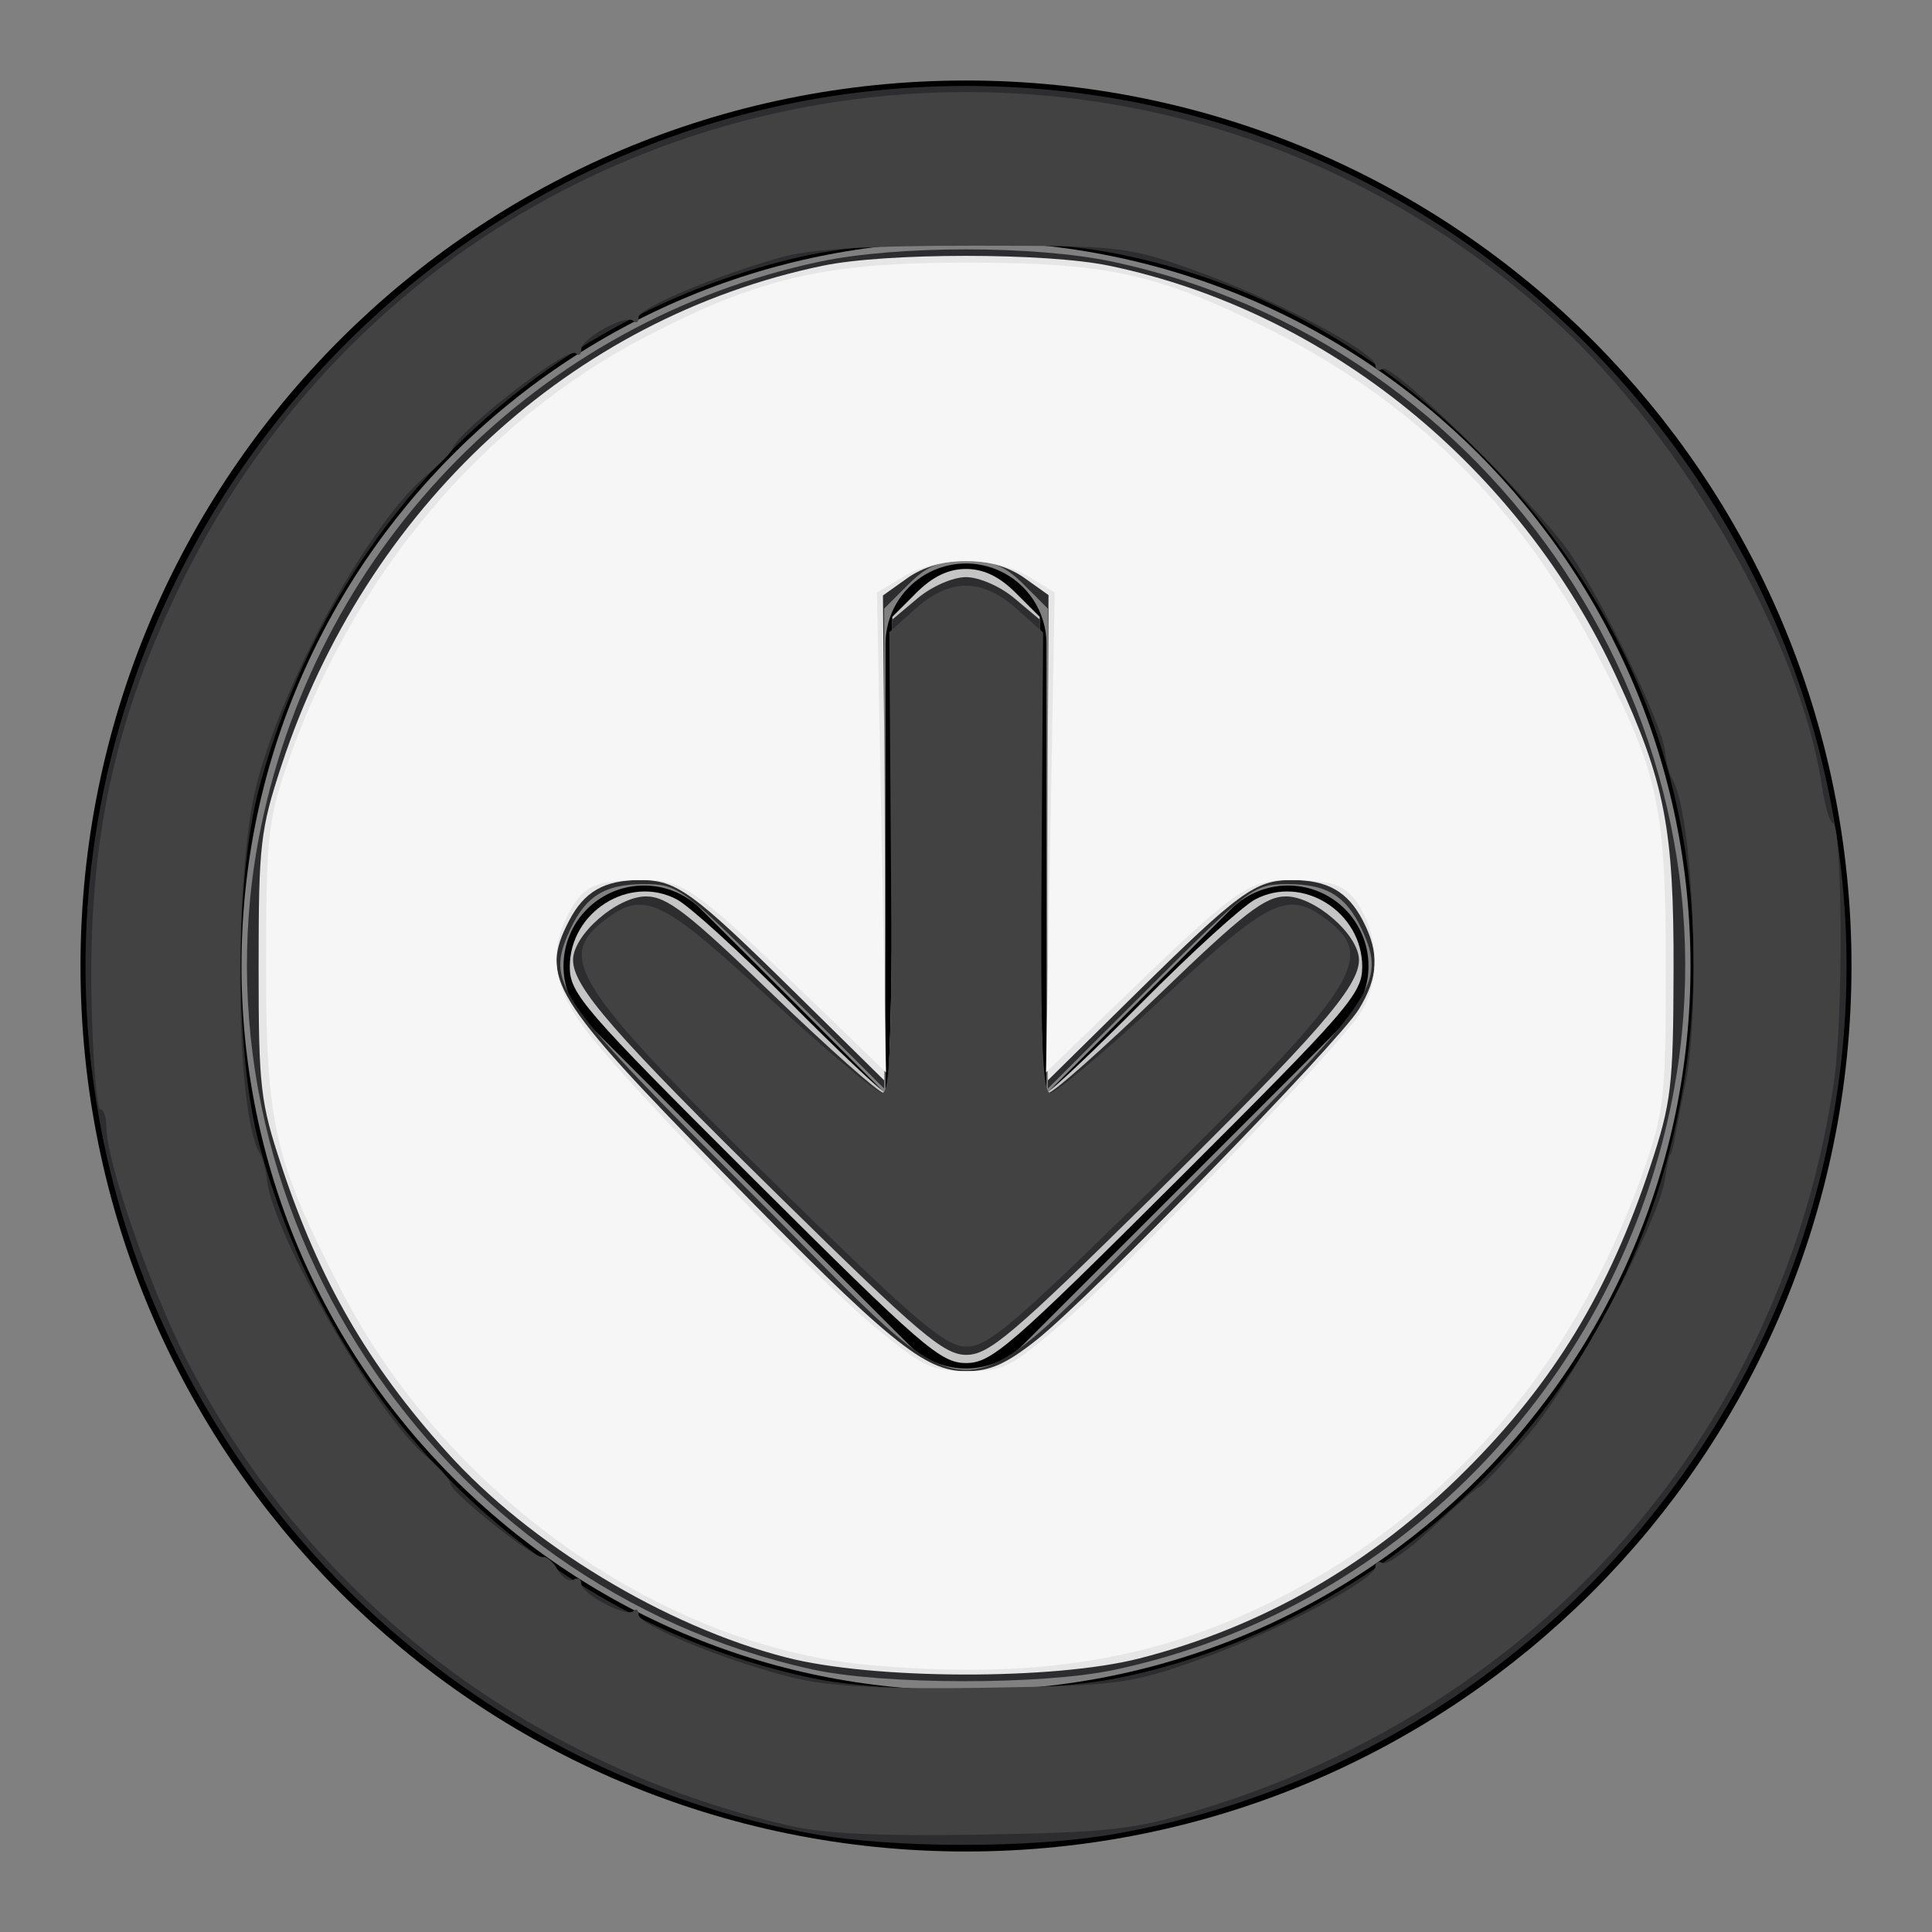 <?xml version="1.0" encoding="UTF-8" standalone="no"?>
<!-- Uploaded to: SVG Repo, www.svgrepo.com, Generator: SVG Repo Mixer Tools -->

<svg
   width="800px"
   height="800px"
   viewBox="0 0 24 24"
   fill="none"
   version="1.1"
   id="svg1"
   sodipodi:docname="download.svg"
   inkscape:version="1.3.2 (091e20e, 2023-11-25)"
   xmlns:inkscape="http://www.inkscape.org/namespaces/inkscape"
   xmlns:sodipodi="http://sodipodi.sourceforge.net/DTD/sodipodi-0.dtd"
   xmlns="http://www.w3.org/2000/svg"
   xmlns:svg="http://www.w3.org/2000/svg">
  <rect x="0" y="0" width="24" height="24" fill="#808080" stroke="none"/>
  <defs
     id="defs1" />
  <sodipodi:namedview
     id="namedview1"
     pagecolor="#ffffff"
     bordercolor="#000000"
     borderopacity="0.25"
     inkscape:showpageshadow="2"
     inkscape:pageopacity="0.0"
     inkscape:pagecheckerboard="0"
     inkscape:deskcolor="#d1d1d1"
     inkscape:zoom="0.295"
     inkscape:cx="398.30508"
     inkscape:cy="400"
     inkscape:window-width="1512"
     inkscape:window-height="841"
     inkscape:window-x="0"
     inkscape:window-y="38"
     inkscape:window-maximized="1"
     inkscape:current-layer="svg1" />
  <path
     d="M8 12L12 16M12 16L16 12M12 16V8M22 12C22 17.523 17.523 22 12 22C6.477 22 2 17.523 2 12C2 6.477 6.477 2 12 2C17.523 2 22 6.477 22 12Z"
     stroke="#000000"
     stroke-width="2"
     stroke-linecap="round"
     stroke-linejoin="round"
     id="path1" />
  <path
     style="fill:#2d2d30;stroke-width:3.39"
     d=""
     id="path2"
     transform="scale(0.03)" />
  <path
     style="fill:#c5c5c5;stroke-width:3.39;fill-opacity:1"
     d="m 312.186,488.366 c -70.737,-70.539 -76.254,-76.909 -76.254,-88.043 0,-22.74 24.695,-38.28 44.329,-27.894 5.263,2.784 26.323,21.949 46.8,42.588 20.477,20.639 38.4,37.526 39.831,37.526 1.43,0 2.6,-44.355 2.6,-98.566 v -98.566 l 9.909,-9.909 c 6.763,-6.763 13.303,-9.909 20.6,-9.909 7.297,0 13.837,3.146 20.6,9.909 l 9.909,9.909 v 98.566 c 0,54.211 1.17,98.566 2.6,98.566 1.43,0 19.354,-16.887 39.831,-37.526 20.477,-20.639 41.537,-39.804 46.8,-42.588 19.634,-10.386 44.329,5.154 44.329,27.894 0,11.134 -5.517,17.504 -76.254,88.043 -69.548,69.354 -77.271,76.041 -87.814,76.041 -10.543,0 -18.265,-6.687 -87.814,-76.041 z"
     id="path3"
     transform="scale(0.03)" />
  <path
     style="fill:#2d2d30;fill-opacity:1;stroke-width:3.39"
     d="M 336.726,759.387 C 200.476,734.665 87.792,632.695 49.518,499.488 -16.821,268.602 159.222,35.593 400,35.593 c 240.694,0 416.822,233.016 350.526,463.741 -38.618,134.399 -151.56,236.008 -289.106,260.097 -34.268,6.001 -91.489,5.981 -124.694,-0.044 z m 126.976,-64.7 c 50.954,-10.361 101.123,-36.485 141.572,-73.719 56.25,-51.78 90.4,-124.351 95.328,-202.581 5.568,-88.391 -25.166,-168.565 -88.915,-231.945 -43.221,-42.971 -92.089,-69.761 -147.985,-81.128 -37.721,-7.67 -98.998,-6.962 -134.528,1.555 -108.148,25.926 -191.803,108.411 -221.655,218.555 -10.485,38.687 -10.485,110.465 0,149.153 30.501,112.538 117.375,196.397 228.074,220.156 30.393,6.523 95.922,6.5 128.109,-0.045 z"
     id="path4"
     transform="scale(0.03)" />
  <path
     style="fill:#2d2d30;fill-opacity:1;stroke-width:3.39"
     d="M 336.384,691.276 C 179.849,656.982 75.932,498.136 108.093,342.313 132.35,224.788 223.144,132.976 339.48,108.333 c 31.941,-6.766 89.099,-6.766 121.04,0 159.038,33.689 263.871,191.967 231.387,349.354 -24.134,116.928 -115.59,209.584 -230.789,233.817 -29.936,6.297 -95.493,6.177 -124.734,-0.229 z M 488.782,494.195 c 79.285,-78.987 84.703,-86.555 76.317,-106.616 -6.68,-15.982 -14.784,-21.477 -31.671,-21.477 -14.267,0 -15.882,1.197 -57.106,42.322 l -42.424,42.322 v -99.362 -99.362 l -9.909,-9.909 c -7.771,-7.771 -12.946,-9.909 -23.99,-9.909 -11.043,0 -16.218,2.138 -23.99,9.909 l -9.909,9.909 v 99.362 99.362 l -42.424,-42.322 c -41.224,-41.125 -42.839,-42.322 -57.106,-42.322 -16.887,0 -24.99,5.495 -31.671,21.477 -8.385,20.061 -2.968,27.629 76.317,106.616 97.784,97.416 79.779,97.416 177.563,0 z"
     id="path5"
     transform="scale(0.03)" />
  <path
     style="fill:#e6e6e6;stroke-width:3.39"
     d="M 325.424,686.282 C 275.266,673.331 219.386,639.496 184.968,601.236 152.393,565.026 132.35,530.351 116.651,483.051 107.76,456.26 107.089,450.43 107.089,400 c 0,-50.23 0.699,-56.366 9.467,-83.051 35.115,-106.881 119.979,-185.23 224.123,-206.918 26.177,-5.451 92.467,-5.451 118.644,0 90.394,18.825 169.892,83.38 210.179,170.673 19.886,43.089 23.637,62.411 23.485,120.991 -0.125,48.305 -0.905,54.866 -9.668,81.356 -17.12,51.751 -39.877,89.228 -76.306,125.656 -38.79,38.79 -84.117,64.943 -135.204,78.008 -35.487,9.076 -110.416,8.855 -146.385,-0.433 z M 429.357,554.73 c 22.377,-17.822 124.965,-123.11 133.346,-136.857 8.097,-13.28 8.553,-23.274 1.669,-36.586 -6.259,-12.104 -14.607,-16.881 -29.496,-16.881 -15.083,0 -21.732,4.845 -64.536,47.026 L 433.898,447.342 433.755,405.027 c -0.079,-23.273 -0.018,-68.481 0.135,-100.463 l 0.279,-58.148 -9.98,-7.107 c -13.308,-9.476 -35.118,-9.44 -48.488,0.08 l -10.092,7.186 0.526,58.068 c 0.289,31.937 0.401,77.11 0.247,100.383 l -0.279,42.315 -36.441,-35.91 c -42.804,-42.181 -49.454,-47.026 -64.536,-47.026 -14.89,0 -23.237,4.777 -29.496,16.881 -12.172,23.539 -7.19,31.698 63.521,104.028 69.011,70.59 83.55,82.481 100.85,82.481 9.93,0 16.777,-3.047 29.357,-13.066 z"
     id="path6"
     transform="scale(0.03)" />
  <path
     style="fill:#2d2d30;fill-opacity:1;stroke-width:3.39"
     d="m 323.065,495.763 c -68.709,-67.532 -85.777,-87.077 -85.777,-98.227 0,-10.451 18.225,-26.349 30.206,-26.349 8.671,0 17.362,6.726 52.569,40.678 23.199,22.373 43.811,40.678 45.805,40.678 2.489,0 3.624,-30.703 3.624,-98.004 v -98.004 l 10.43,-8.776 c 5.875,-4.943 14.644,-8.776 20.079,-8.776 5.435,0 14.204,3.833 20.079,8.776 l 10.43,8.776 v 98.004 c 0,67.301 1.135,98.004 3.624,98.004 1.993,0 22.605,-18.305 45.805,-40.678 35.206,-33.952 43.898,-40.678 52.569,-40.678 11.981,0 30.206,15.898 30.206,26.349 0,11.081 -16.957,30.527 -85.656,98.227 -57.797,56.957 -67.576,65.254 -76.908,65.254 -9.326,0 -19.171,-8.334 -77.083,-65.254 z"
     id="path7"
     transform="scale(0.03)" />
  <path
     style="fill:#f6f6f6;fill-opacity:1;stroke-width:3.39"
     d="M 360.454,689.492 C 273.567,681.808 184.855,618.88 141.111,533.898 113.593,480.441 110.169,465.626 110.169,400 c 0,-51.739 0.823,-60.052 8.051,-81.356 26.884,-79.238 80.686,-143.719 149.808,-179.544 46.458,-24.079 73.798,-30.366 131.972,-30.35 58.116,0.016 78.84,4.485 123.729,26.684 60.803,30.069 105.495,73.794 136.751,133.792 26.301,50.487 29.225,63.54 29.293,130.775 0.052,51.983 -0.736,59.951 -8.047,81.356 -28.609,83.751 -82.878,146.823 -157.476,183.02 -48.493,23.53 -97.228,31.003 -163.795,25.116 z M 439.989,547.817 c 25.889,-22.282 113.432,-113.342 123.185,-128.134 7.554,-11.456 8.109,-28.419 1.358,-41.474 -5.927,-11.461 -11.15,-13.802 -30.793,-13.802 -16.961,0 -21.833,3.494 -70.563,50.611 l -30.045,29.05 1.799,-99.372 1.799,-99.372 -10.737,-6.547 c -14.077,-8.584 -37.936,-8.565 -52.05,0.04 l -10.804,6.588 1.873,99.332 1.873,99.332 -30.052,-29.05 c -48.752,-47.126 -53.611,-50.611 -70.571,-50.611 -19.643,0 -24.867,2.341 -30.793,13.802 -8.772,16.964 -6.348,31.29 8.465,50.03 20.182,25.532 93.777,100.909 118.592,121.463 19.674,16.296 23.457,18.095 38.049,18.095 14.885,0 18.09,-1.625 39.417,-19.98 z"
     id="path8"
     transform="scale(0.03)" />
  <path
     style="fill:#424242;fill-opacity:1;stroke-width:3.39"
     d="m 328.441,497.458 c -89.696,-87.465 -98.491,-100.391 -78.831,-115.856 16.881,-13.279 23.571,-10.193 69.205,31.917 23.211,21.419 44.132,38.961 46.492,38.983 3.375,0.031 4.146,-20.299 3.616,-95.355 l -0.674,-95.395 10.844,-9.69 c 14.228,-12.713 27.615,-12.687 41.903,0.079 l 10.933,9.769 -0.619,95.316 c -0.481,74.014 0.322,95.316 3.592,95.316 2.316,0 23.155,-17.542 46.307,-38.983 45.542,-42.174 52.252,-45.274 69.181,-31.957 19.59,15.41 11.129,27.885 -78.585,115.856 -51.915,50.907 -62.924,60.169 -71.511,60.169 -8.574,0 -19.727,-9.339 -71.854,-60.169 z"
     id="path9"
     transform="scale(0.03)" />
  <path
     style="fill:#424242;fill-opacity:1;stroke-width:3.39"
     d="M 327.119,756.03 C 217.39,730.813 125.822,659.679 76.389,561.252 61.569,531.743 44.068,480.586 44.068,466.774 c 0,-4.099 -1.144,-7.456 -2.542,-7.46 -1.398,-0.004 -3.011,-19.453 -3.584,-43.22 C 36.307,348.274 47.464,296.872 76.4,238.903 184.233,22.878 466.818,-29.323 644.926,133.881 c 52.8,48.382 100.544,131.896 109.484,191.512 1.261,8.406 3.263,15.289 4.45,15.295 4.061,0.02 4.484,80.24 0.564,107.08 -21.045,144.099 -121.18,258.92 -263.151,301.745 -26.864,8.103 -36.673,9.215 -89.493,10.146 -41.693,0.734 -65.366,-0.344 -79.661,-3.629 z m 168.122,-68.364 c 31.714,-11.13 74.251,-33.403 74.251,-38.879 0,-1.883 1.363,-2.582 3.029,-1.552 1.666,1.03 10.736,-5.363 20.155,-14.207 9.419,-8.843 18.353,-16.6 19.852,-17.237 1.5,-0.637 10.751,-10.553 20.56,-22.034 18.509,-21.667 53.676,-87.564 56.366,-105.621 0.833,-5.593 1.835,-10.169 2.226,-10.169 0.391,0 1.226,-3.051 1.855,-6.78 0.629,-3.729 2.568,-13.644 4.309,-22.034 6.668,-32.135 3.136,-112.869 -5.553,-126.927 -1.12,-1.812 -2.433,-7.022 -2.919,-11.577 -1.14,-10.693 -24.945,-60.297 -38.881,-81.019 -13.461,-20.015 -73.718,-79.492 -77.91,-76.902 -1.7,1.05 -3.09,0.369 -3.09,-1.514 0,-5.409 -42.303,-27.651 -74.251,-39.04 -28.491,-10.157 -30.533,-10.389 -91.85,-10.433 -43.652,-0.032 -67.863,1.401 -79.661,4.713 -27.56,7.738 -59.322,21.113 -59.322,24.98 0,1.977 -0.956,2.638 -2.125,1.47 -3.012,-3.012 -21.604,7.156 -21.604,11.816 0,2.127 -1.01,2.858 -2.244,1.624 -3.209,-3.209 -48.961,32.156 -51.038,39.45 -0.407,1.429 -5.447,6.558 -11.2,11.399 -23.204,19.525 -57.936,82.612 -69.663,126.535 -9.952,37.275 -9.277,137.133 1.039,153.825 1.195,1.933 2.536,6.927 2.981,11.098 2.38,22.327 45.31,97.046 65.535,114.065 5.694,4.791 10.352,9.97 10.352,11.508 0,3.708 34.805,31.391 38.374,30.521 1.529,-0.373 4.293,2.024 6.141,5.326 1.848,3.302 4.791,5.119 6.541,4.037 1.75,-1.081 3.182,-0.39 3.182,1.537 0,4.399 18.729,14.326 21.604,11.451 1.169,-1.169 2.125,-0.507 2.125,1.47 0,4.605 39.698,20.594 66.102,26.623 14.063,3.212 38.12,4.345 77.966,3.674 54.095,-0.912 59.413,-1.598 86.766,-11.198 z"
     id="path10"
     transform="scale(0.03)" />
</svg>
